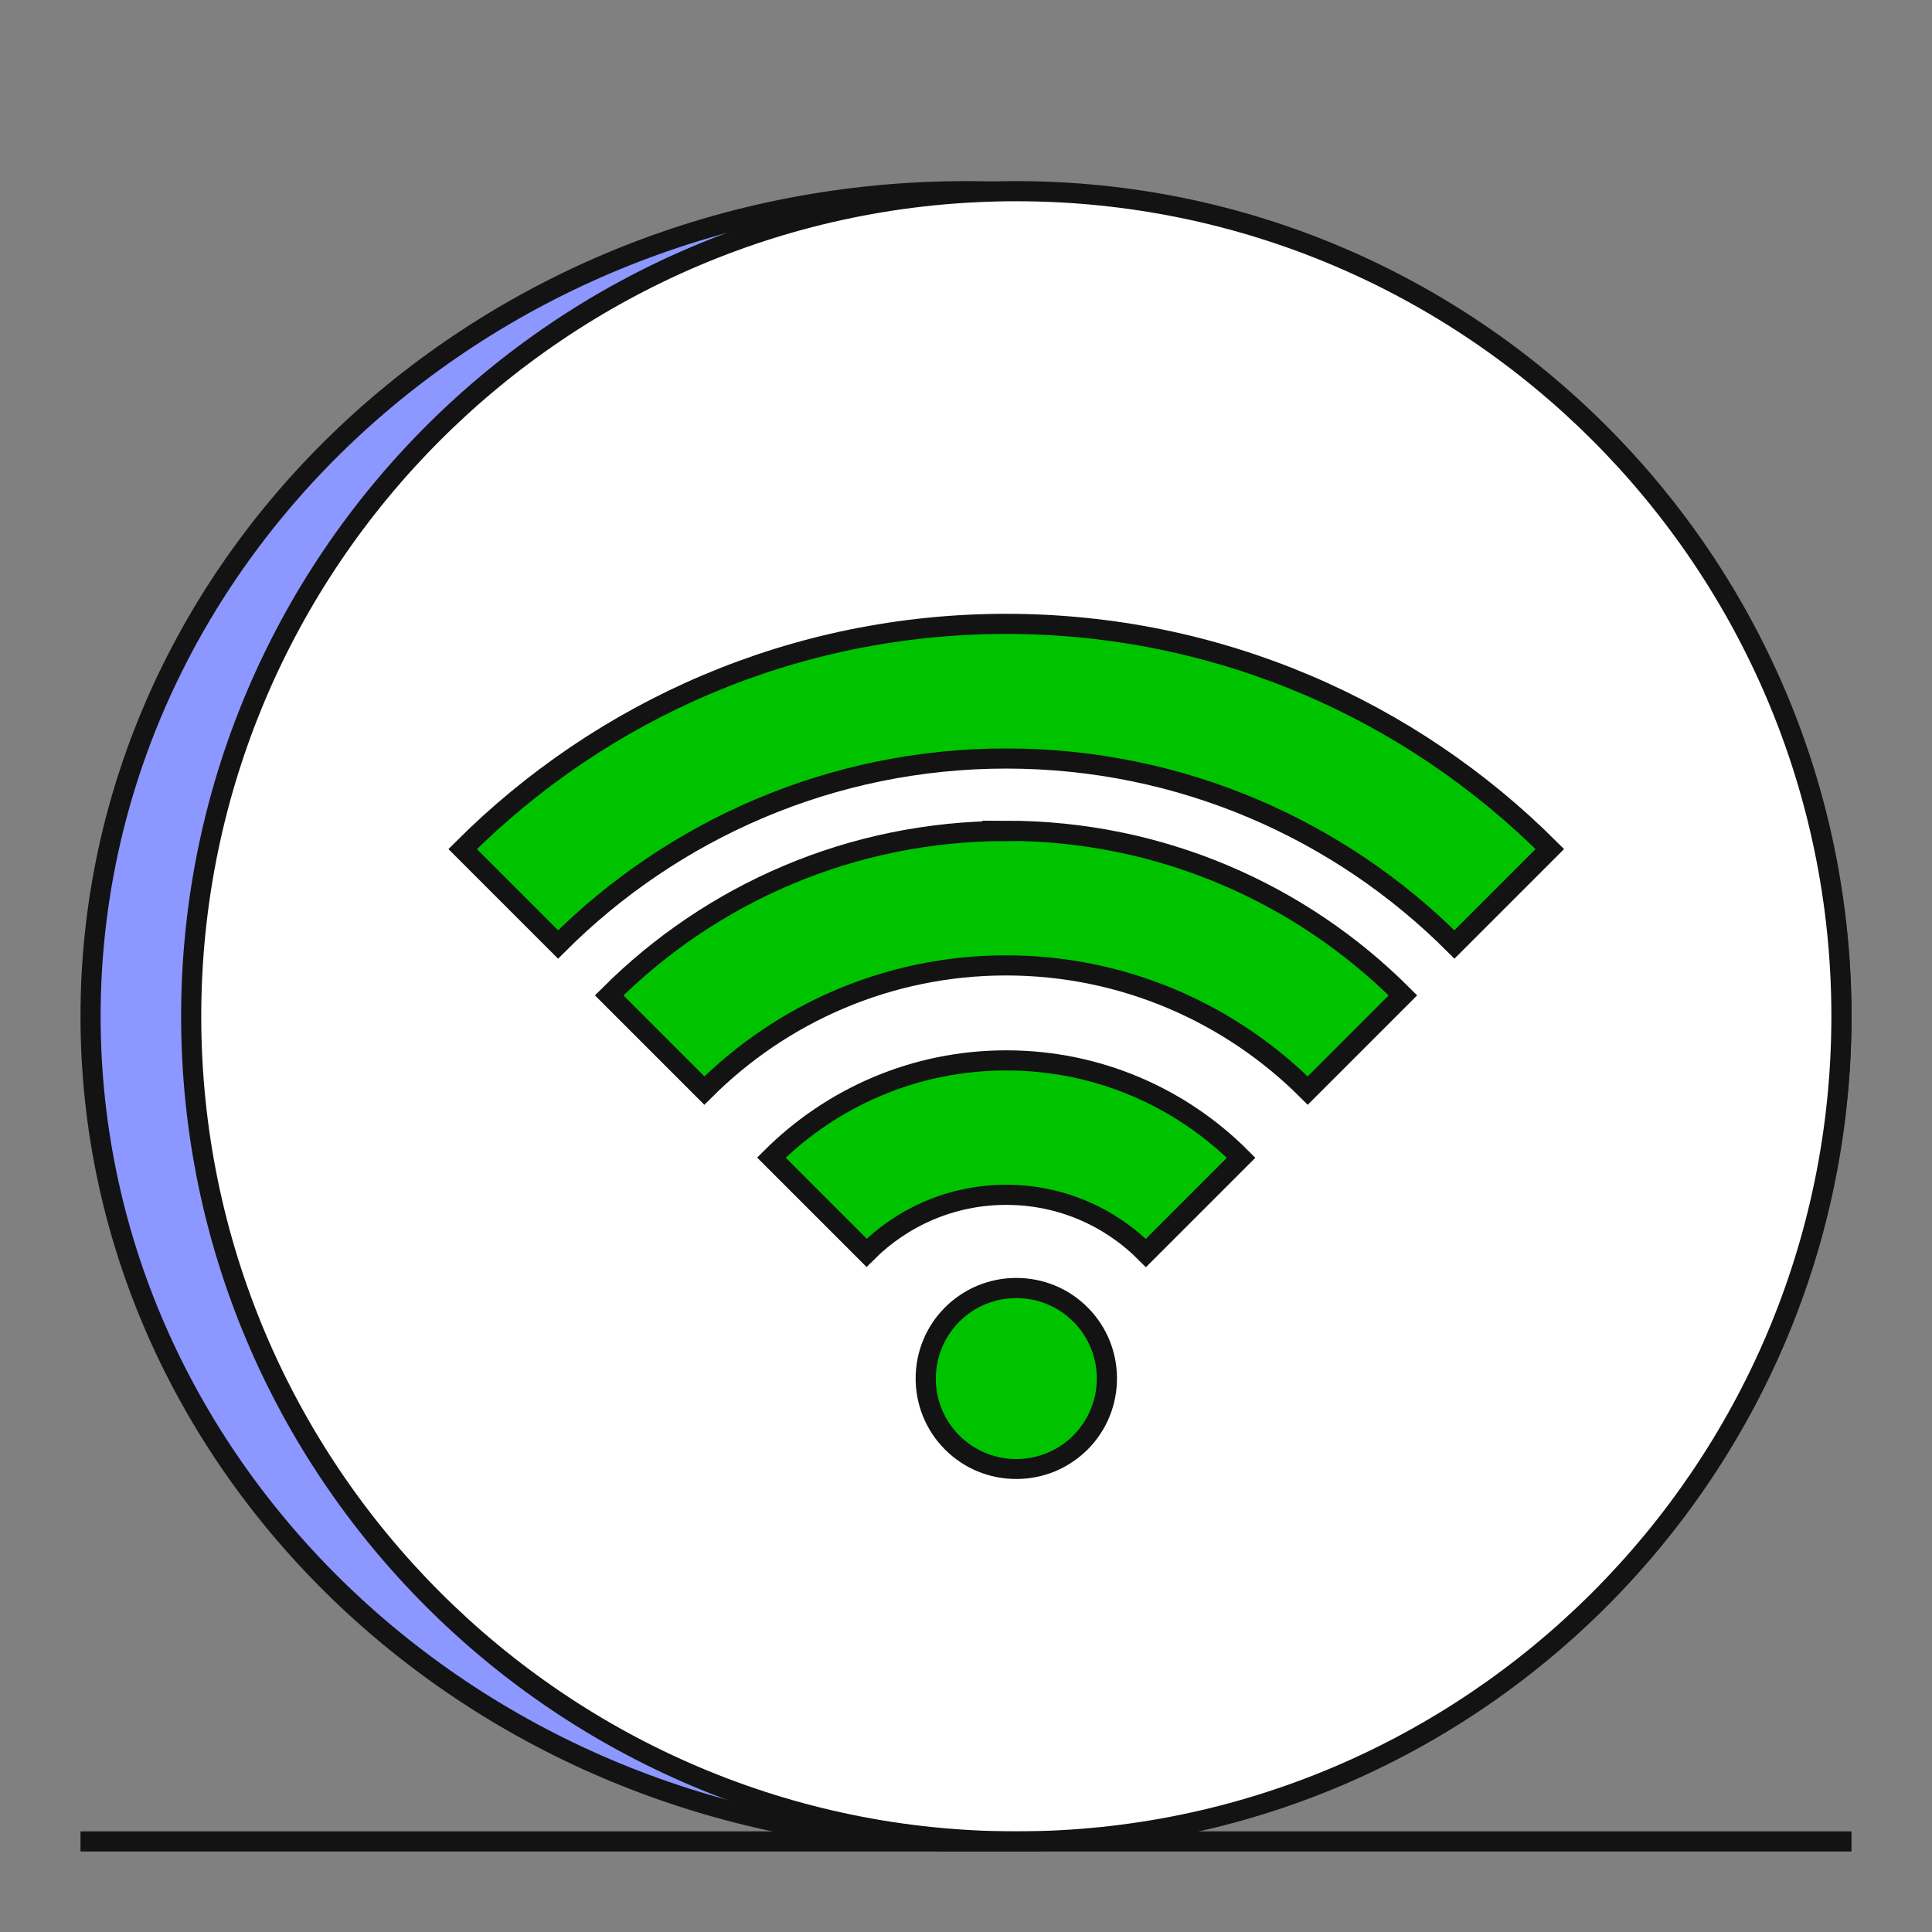 <svg fill="none" xmlns="http://www.w3.org/2000/svg" viewBox="0 0 96 96" width="100%" height="100%" focusable="false" aria-hidden="true"><rect x="0" y="0" width="96" height="96" fill="#808080" stroke="none"/><g clip-path="url(#a)"><path d="M48 91.5C24.01 91.5 4.5 73.11 4.5 50.5C4.5 27.89 24.01 9.5 48 9.5C71.99 9.5 91.5 27.89 91.5 50.5C91.5 73.11 71.99 91.5 48 91.5Z" fill="#8C97FF"></path><path d="M48 10C71.71 10 91 28.17 91 50.5C91 72.83 71.71 91 48 91C24.29 91 5 72.83 5 50.5C5 28.17 24.29 10 48 10ZM48 9C23.74 9 4 27.62 4 50.5C4 73.38 23.74 92 48 92C72.26 92 92 73.38 92 50.5C92 27.62 72.26 9 48 9Z" fill="#131313"></path><path d="M50.5 91.5C27.89 91.5 9.5 73.11 9.5 50.5C9.5 27.89 27.89 9.5 50.5 9.5C73.11 9.5 91.5 27.89 91.5 50.5C91.5 73.11 73.11 91.5 50.5 91.5Z" fill="#fff"></path><path d="M50.5 10C72.83 10 91 28.17 91 50.5C91 72.83 72.83 91 50.5 91C28.17 91 10 72.83 10 50.5C10 28.17 28.17 10 50.5 10ZM50.5 9C27.62 9 9 27.62 9 50.5C9 73.38 27.62 92 50.5 92C73.38 92 92 73.38 92 50.5C92 27.62 73.38 9 50.5 9Z" fill="#131313"></path><path d="M50.5 73C49.3 73 48.17 72.53 47.32 71.68C45.57 69.93 45.57 67.07 47.32 65.32C48.17 64.47 49.3 64 50.5 64C51.7 64 52.83 64.47 53.68 65.32C55.43 67.07 55.43 69.93 53.68 71.68C52.83 72.53 51.7 73 50.5 73Z" fill="#00C300"></path><path d="M50.5 64.5C51.52 64.5 52.55 64.89 53.33 65.67C54.89 67.23 54.89 69.76 53.33 71.33C52.55 72.11 51.52 72.5 50.5 72.5C49.48 72.5 48.45 72.11 47.67 71.33C46.11 69.77 46.11 67.24 47.67 65.67C48.45 64.89 49.48 64.5 50.5 64.5ZM50.5 63.5C49.16 63.5 47.91 64.02 46.96 64.96C45.01 66.91 45.01 70.08 46.96 72.03C47.9 72.97 49.16 73.49 50.5 73.49C51.84 73.49 53.09 72.97 54.04 72.03C55.99 70.08 55.99 66.91 54.04 64.96C53.1 64.02 51.84 63.5 50.5 63.5Z" fill="#131313"></path><path d="M50 31C39.45 31 29.9 35.28 22.99 42.19L27.73 46.93C33.43 41.23 41.32 37.69 50 37.69C58.68 37.69 66.57 41.22 72.27 46.93L77.01 42.19C70.1 35.28 60.55 31 50 31Z" fill="#00C300" stroke="#131313" stroke-miterlimit="10"></path><path d="M50 52.69C45.44 52.69 41.32 54.54 38.33 57.52L43.06 62.25C44.84 60.47 47.29 59.37 50 59.37C52.71 59.37 55.16 60.47 56.94 62.26L61.67 57.53C58.69 54.54 54.56 52.69 50 52.69Z" fill="#00C300" stroke="#131313" stroke-miterlimit="10"></path><path d="M50 41.29C42.29 41.29 35.32 44.41 30.27 49.46L35 54.19C38.84 50.35 44.15 47.97 49.99 47.97C55.83 47.97 61.14 50.35 64.98 54.19L69.71 49.46C64.67 44.41 57.69 41.28 49.99 41.28L50 41.29Z" fill="#00C300" stroke="#131313" stroke-miterlimit="10"></path><path d="M4 91.5H92" stroke="#131313" stroke-miterlimit="10"></path></g><defs><clipPath id="a"><rect width="96" height="96" fill="#fff"></rect></clipPath></defs></svg>